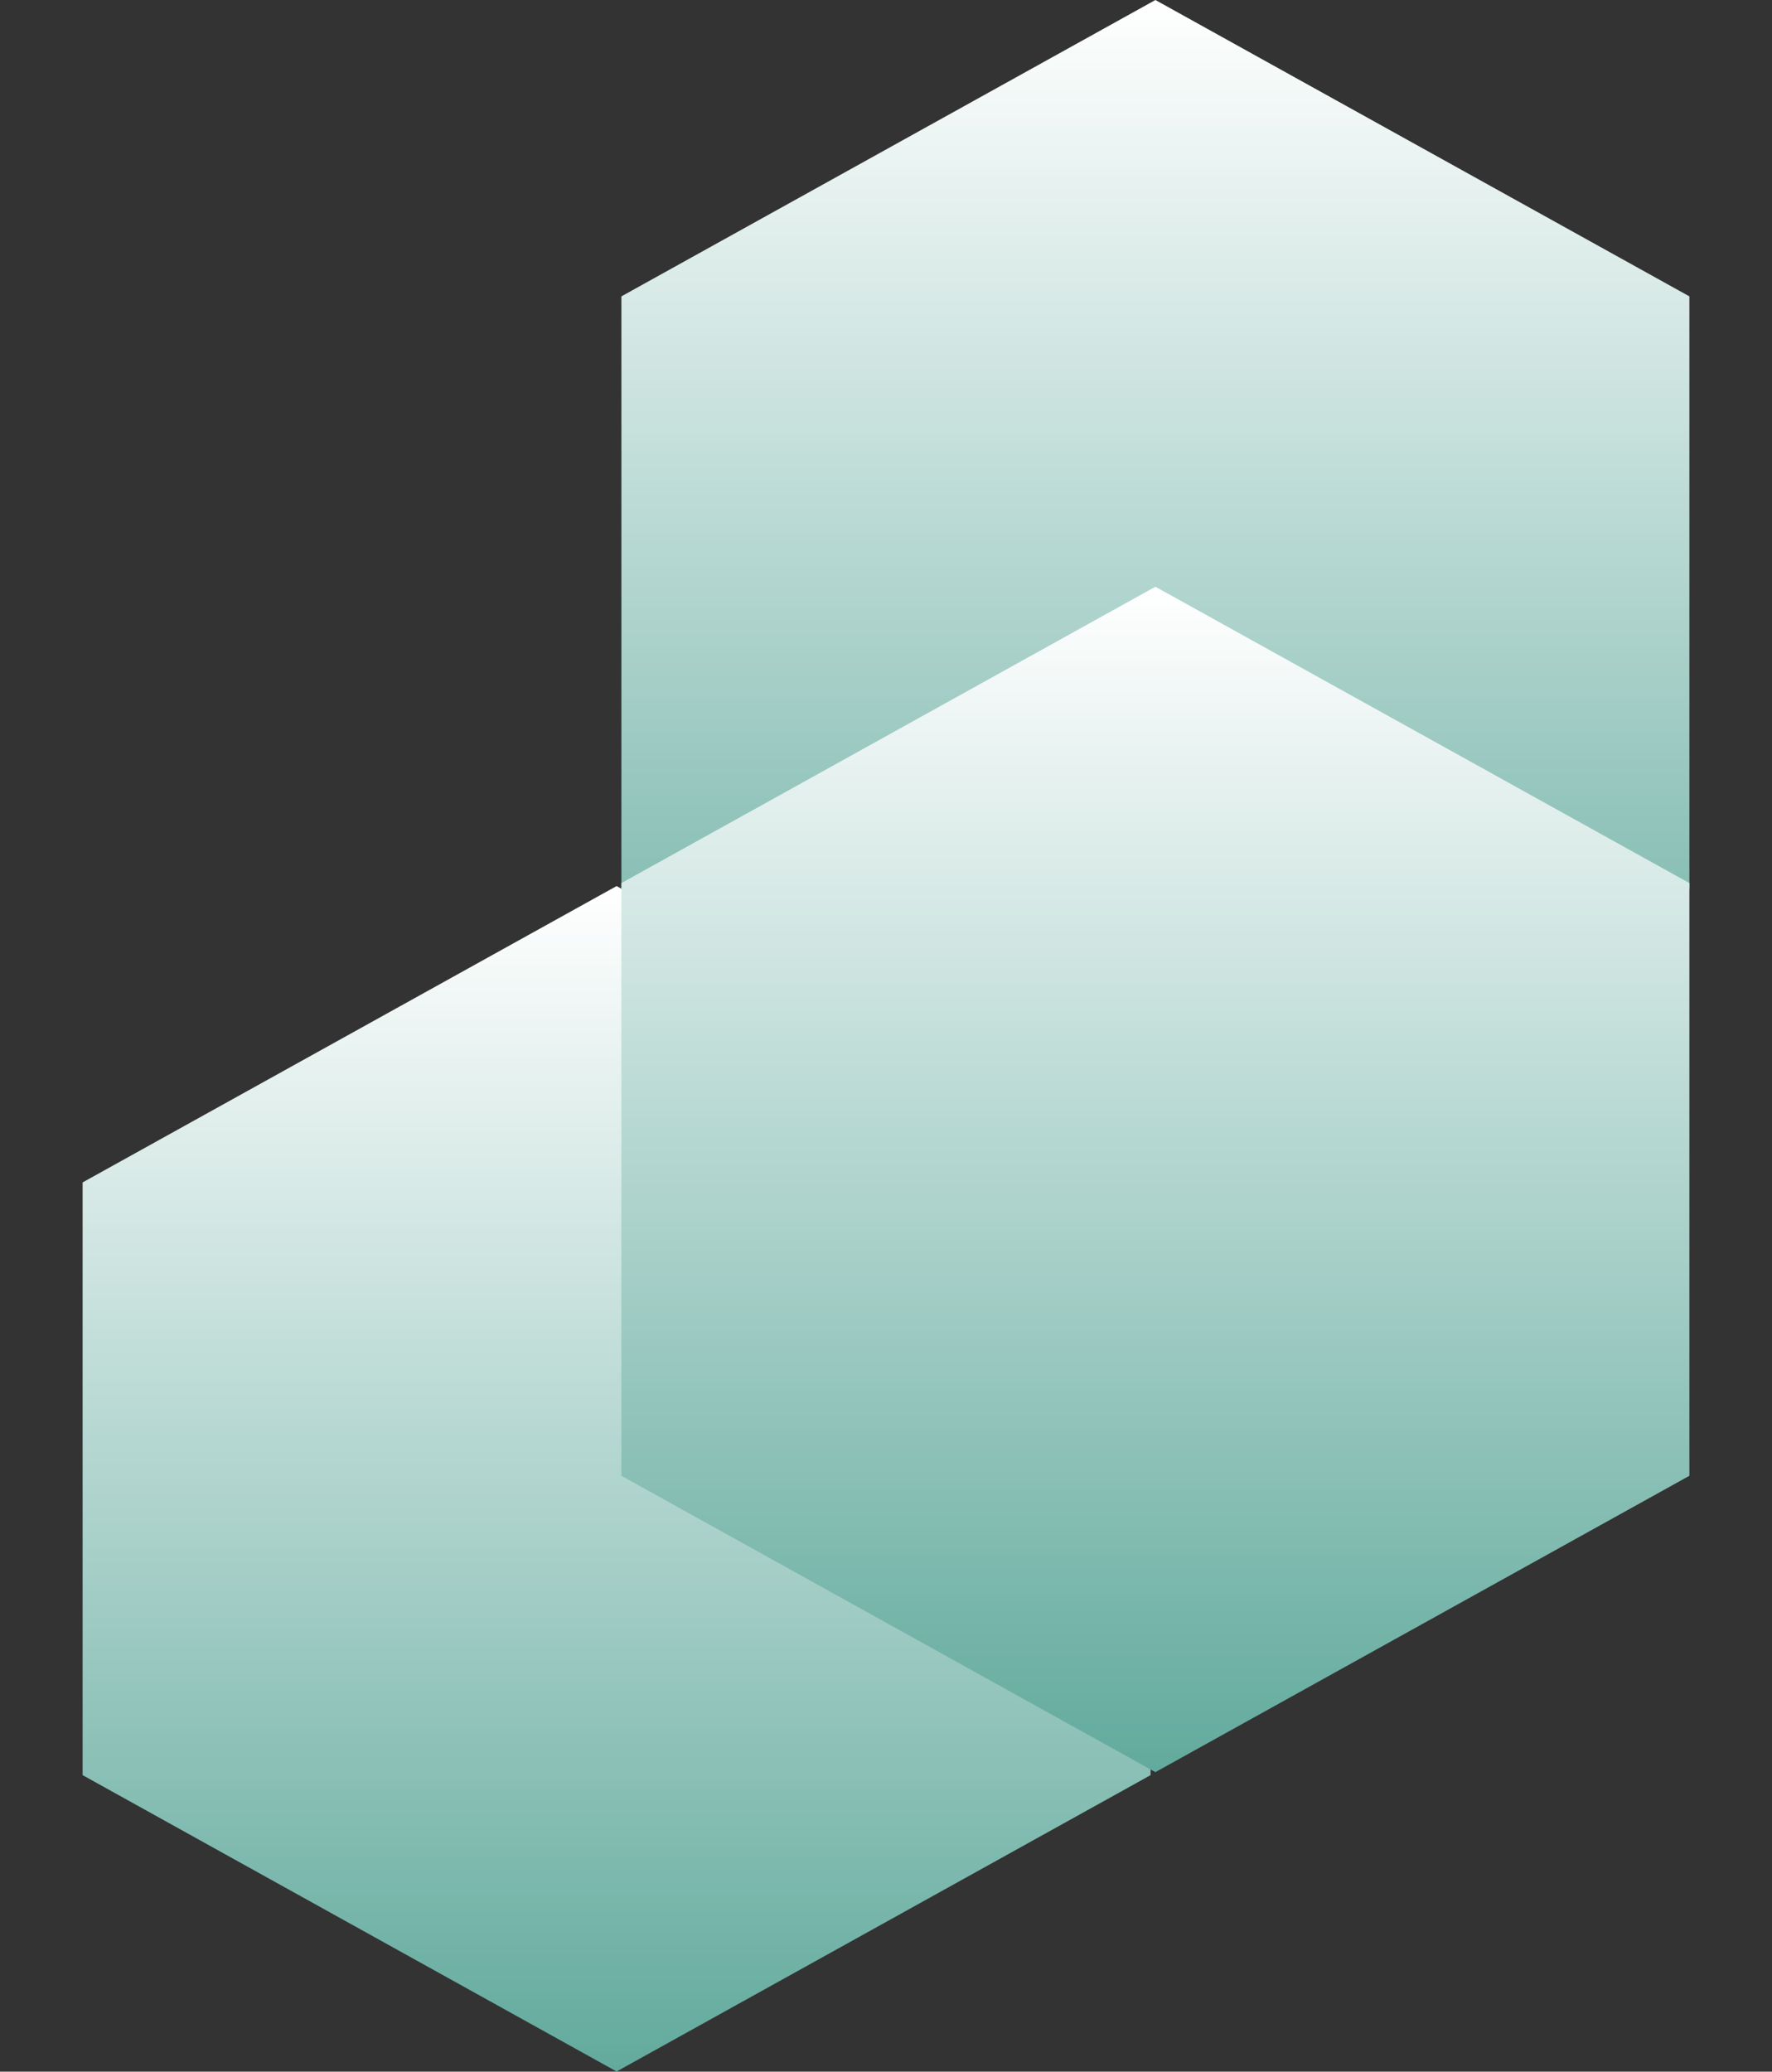 <svg width="142" height="166" viewBox="0 0 142 166" fill="none" xmlns="http://www.w3.org/2000/svg">
<rect x="0" y="0" width="142" height="166" fill="#333333" stroke="none"/>
<path d="M92.588 0L135.38 23.747V71.24L92.588 94.986L49.796 71.24L49.796 23.747L92.588 0Z" fill="url(#paint0_linear_244_194)"/>
<path d="M49.412 70.999L92.204 94.746L92.204 142.239L49.412 165.986L6.62 142.239L6.62 94.746L49.412 70.999Z" fill="url(#paint1_linear_244_194)"/>
<path d="M92.588 47.013L135.38 70.76V118.253L92.588 141.999L49.796 118.253L49.796 70.76L92.588 47.013Z" fill="url(#paint2_linear_244_194)"/>
<defs>
<linearGradient id="paint0_linear_244_194" x1="92.588" y1="0" x2="92.588" y2="94.986" gradientUnits="userSpaceOnUse">
<stop stop-color="white"/>
<stop offset="1" stop-color="#62AA9D"/>
</linearGradient>
<linearGradient id="paint1_linear_244_194" x1="49.412" y1="70.999" x2="49.412" y2="165.986" gradientUnits="userSpaceOnUse">
<stop stop-color="white"/>
<stop offset="1" stop-color="#62AA9D"/>
</linearGradient>
<linearGradient id="paint2_linear_244_194" x1="92.588" y1="47.013" x2="92.588" y2="141.999" gradientUnits="userSpaceOnUse">
<stop stop-color="white"/>
<stop offset="1" stop-color="#62AA9D"/>
</linearGradient>
</defs>
</svg>

